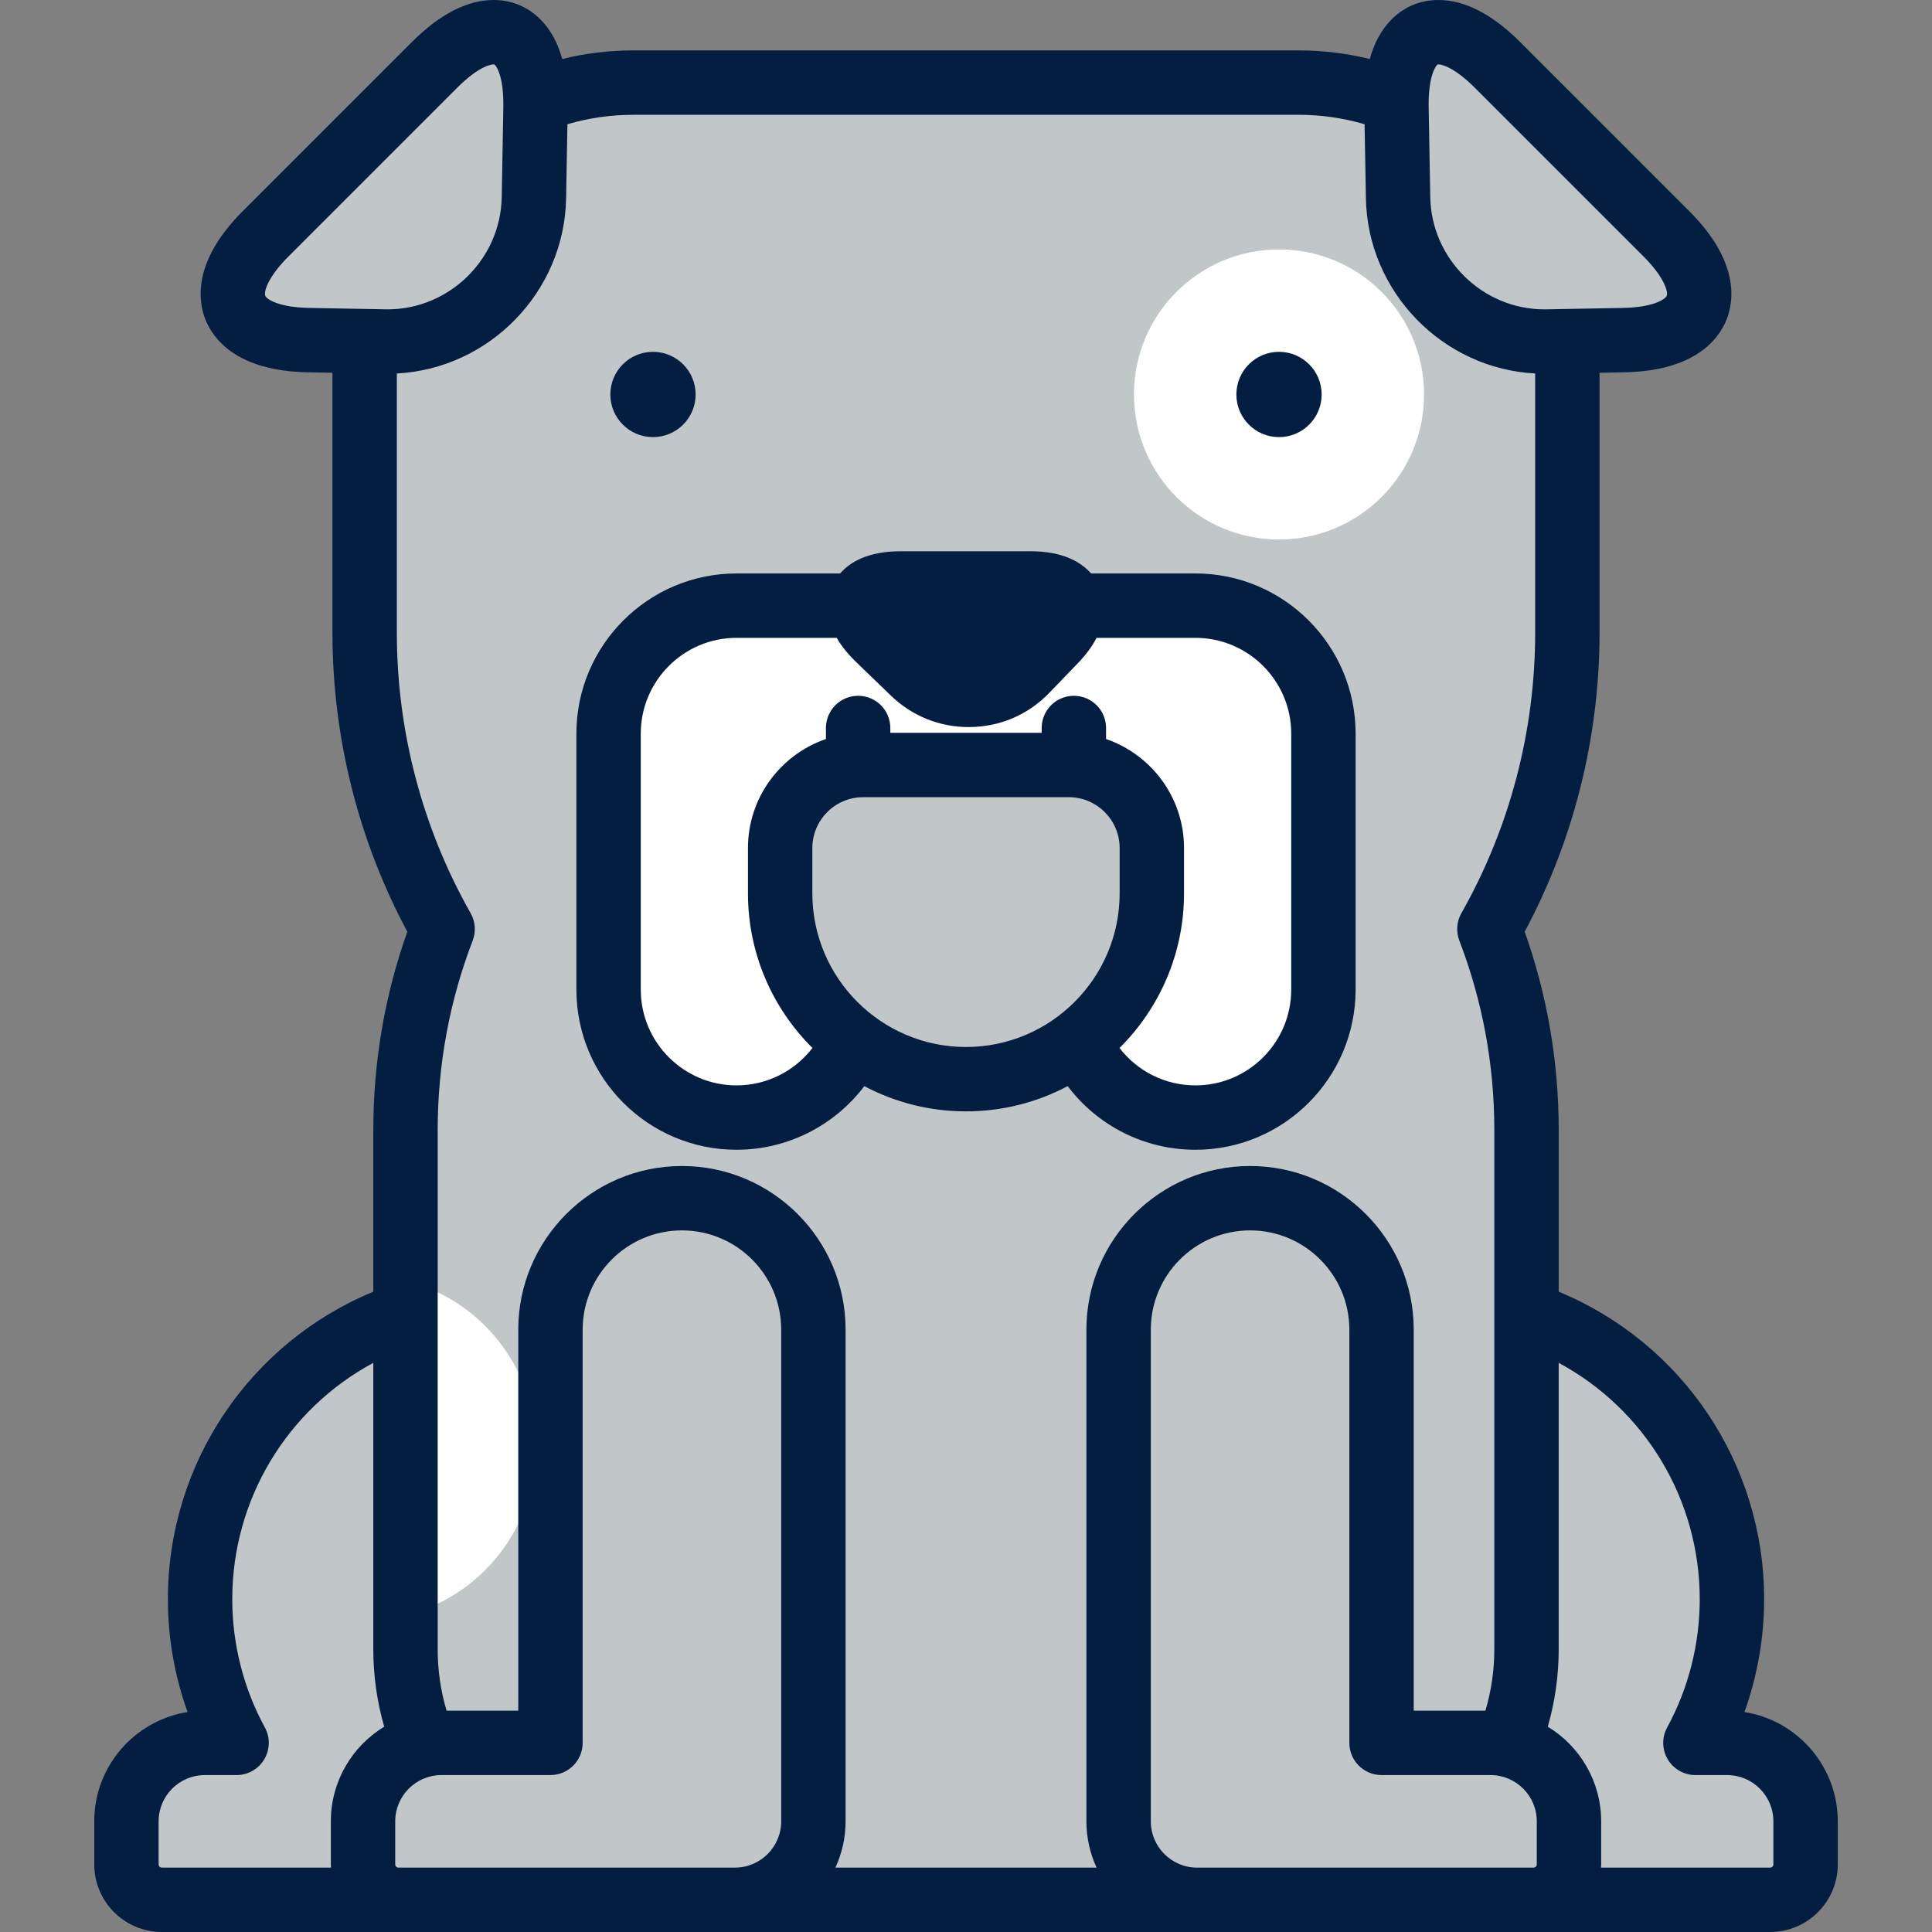 <!DOCTYPE svg PUBLIC "-//W3C//DTD SVG 1.1//EN" "http://www.w3.org/Graphics/SVG/1.1/DTD/svg11.dtd">
<!-- Uploaded to: SVG Repo, www.svgrepo.com, Transformed by: SVG Repo Mixer Tools -->
<svg height="800px" width="800px" version="1.1" id="Layer_1" xmlns="http://www.w3.org/2000/svg" xmlns:xlink="http://www.w3.org/1999/xlink" viewBox="0 0 511.999 511.999" xml:space="preserve" fill="#000000">
<rect x="0" y="0" width="511.999" height="511.999" fill="#808080" stroke="none"/>
<g id="SVGRepo_bgCarrier" stroke-width="0"/>
<g id="SVGRepo_tracerCarrier" stroke-linecap="round" stroke-linejoin="round"/>
<g id="SVGRepo_iconCarrier"> <g> <path style="fill:#C1C6C8;" d="M379.313,344.141c43.995,0,79.663,35.667,79.663,79.662c0,13.791-3.507,26.764-9.676,38.076h8.401 c11.485,0,20.794,9.312,20.794,20.794v11.408c0,5.185-4.2,9.387-9.387,9.387h-89.795c-43.998,0-79.665-35.666-79.665-79.665 C299.648,379.808,335.316,344.141,379.313,344.141z"/> <path style="fill:#C1C6C8;" d="M132.686,344.141c-43.998,0-79.664,35.667-79.664,79.662c0,13.791,3.508,26.764,9.677,38.076h-8.402 c-11.483,0-20.793,9.312-20.793,20.794v11.408c0,5.185,4.2,9.387,9.387,9.387h89.795c43.998,0,79.665-35.666,79.665-79.665 C212.351,379.808,176.683,344.141,132.686,344.141z"/> </g> <path style="fill:#C1C6C8;" d="M173.85,503.469h164.302c36.51,0,66.387-29.875,66.387-66.385V299.457 c0-82.036-66.504-148.537-148.539-148.537c-82.034,0-148.537,66.501-148.537,148.537v137.625 C107.462,473.593,137.336,503.469,173.85,503.469z"/> <path style="fill:#FFFFFF;" d="M107.462,339.368v88.739c19.833-5.017,34.513-22.977,34.513-44.37S127.295,344.384,107.462,339.368z"/> <path style="fill:#C1C6C8;" d="M344.137,21.89H167.861c-39.174,0-71.226,32.052-71.226,71.226v74.571 c0,88.016,71.351,159.364,159.365,159.364c88.013,0,159.364-71.348,159.364-159.364V93.115 C415.364,53.942,383.311,21.89,344.137,21.89z"/> <path style="fill:#FFFFFF;" d="M316.803,160.503H195.196c-18.733,0-33.916,15.185-33.916,33.917v67.833 c0,18.733,15.184,33.918,33.916,33.918c18.733,0,33.916-15.186,33.916-33.918v-33.916h53.775v33.916 c0,18.733,15.184,33.918,33.916,33.918c18.733,0,33.916-15.186,33.916-33.918V194.42 C350.719,175.687,335.536,160.503,316.803,160.503z"/> <path style="fill:#C1C6C8;" d="M283.234,202.732H228.76c-12.103,0-22.01,9.903-22.01,22.009v12.011 c0,27.2,22.049,49.244,49.248,49.244c27.198,0,49.246-22.044,49.246-49.244v-12.011C305.246,212.635,295.34,202.732,283.234,202.732 z"/> <path style="fill:#041E42;" d="M271.894,177.723c-8.053,8.354-21.472,8.59-29.815,0.533l-9.312-8.987 c-8.347-8.058-5.681-14.653,5.921-14.653h34.397c11.602,0,14.505,6.835,6.449,15.183L271.894,177.723z"/> <g> <path style="fill:#C1C6C8;" d="M410.001,90.503c-21.349,0.391-39.122-16.768-39.495-38.115l-0.427-23.813 c-0.375-21.352,11.68-26.465,26.779-11.363l44.77,44.767c15.101,15.101,9.982,27.773-11.368,28.154L410.001,90.503z"/> <path style="fill:#C1C6C8;" d="M101.998,90.503c21.35,0.391,39.123-16.768,39.495-38.115l0.427-23.813 c0.375-21.352-11.68-26.465-26.779-11.363l-44.77,44.767C55.27,77.079,60.389,89.752,81.739,90.133L101.998,90.503z"/> </g> <circle style="fill:#FFFFFF;" cx="338.951" cy="104.539" r="38.438"/> <g> <path style="fill:#C1C6C8;" d="M215.558,352.374c0-19.241-15.599-34.839-34.839-34.839c-19.241,0-34.839,15.598-34.839,34.839 v109.505h-28.88c-11.486,0-20.793,9.312-20.793,20.794v11.408c0,5.185,4.2,9.387,9.386,9.387h89.173 c11.483,0,20.793-9.312,20.793-20.795V352.374z"/> <path style="fill:#C1C6C8;" d="M296.441,352.374c0-19.241,15.599-34.839,34.839-34.839c19.241,0,34.839,15.598,34.839,34.839 v109.505h28.88c11.486,0,20.793,9.312,20.793,20.794v11.408c0,5.185-4.2,9.387-9.386,9.387h-89.173 c-11.483,0-20.793-9.312-20.793-20.795L296.441,352.374L296.441,352.374z"/> </g> <path style="fill:#041E42;" d="M359.25,262.253V194.42c0-23.406-19.041-42.448-42.447-42.448h-27.655 c-2.633-2.983-7.416-5.886-16.061-5.886h-34.397c-8.723,0-13.468,2.904-16.046,5.886h-27.448c-23.406,0-42.447,19.042-42.447,42.448 v67.833c0,23.407,19.041,42.449,42.447,42.449c13.478,0,25.945-6.402,33.86-16.865c8.05,4.262,17.218,6.689,26.944,6.689 c9.726,0,18.893-2.426,26.945-6.69c7.901,10.471,20.324,16.866,33.86,16.866C340.209,304.702,359.25,285.66,359.25,262.253z M273.086,163.149c0.347,0,0.664,0.009,0.957,0.024c-0.192,0.22-0.407,0.455-0.648,0.705l-7.642,7.925 c-2.371,2.458-5.58,3.814-9.035,3.814c-3.283,0-6.376-1.242-8.712-3.498l-9.293-8.969h34.374V163.149z M255.999,277.463 c-22.452,0-40.717-18.264-40.717-40.712v-12.011c0-7.432,6.046-13.478,13.479-13.478h54.474c7.433,0,13.48,6.045,13.48,13.478 v12.011C296.714,259.199,278.449,277.463,255.999,277.463z M296.686,277.727c10.547-10.473,17.09-24.973,17.09-40.976v-12.011 c0-13.382-8.656-24.772-20.66-28.89v-2.925c0-4.713-3.819-8.532-8.531-8.532c-4.713,0-8.532,3.819-8.532,8.532v1.275h-40.109v-1.275 c0-4.713-3.819-8.532-8.532-8.532s-8.532,3.819-8.532,8.532v2.923c-12.006,4.117-20.662,15.509-20.662,28.891v12.011 c0,16.002,6.543,30.502,17.09,40.975c-4.741,6.153-12.131,9.914-20.115,9.914c-13.997,0-25.384-11.389-25.384-25.386V194.42 c0-13.999,11.388-25.385,25.384-25.385h26.546c1.152,2.009,2.794,4.146,5.103,6.375l9.31,8.987 c5.533,5.342,12.835,8.285,20.563,8.285c8.132,0,15.705-3.209,21.32-9.033l7.637-7.922c2.272-2.354,3.847-4.594,4.927-6.69h26.204 c13.997,0,25.384,11.388,25.384,25.385v67.833c0,13.999-11.388,25.386-25.384,25.386 C308.783,287.639,301.419,283.886,296.686,277.727z M462.294,453.706c3.432-9.547,5.216-19.691,5.216-29.902 c0-35.934-21.637-67.929-54.438-81.491v-42.856c0-18.037-3.033-35.695-9.017-52.545c12.992-24.25,19.841-51.553,19.841-79.225 V98.782l6.517-0.118c18.844-0.337,25.076-8.849,27.113-13.894c2.036-5.044,3.464-15.496-9.865-28.824L402.892,11.18 C395.474,3.762,388.173,0,381.193,0c-4.812,0-9.134,1.811-12.503,5.237c-2.613,2.66-4.508,6.142-5.691,10.395 c-6.146-1.505-12.456-2.274-18.863-2.274H167.861c-6.408,0-12.718,0.766-18.863,2.271c-1.183-4.252-3.078-7.732-5.69-10.391 C139.94,1.811,135.618,0,130.805,0c-6.98,0-14.281,3.762-21.696,11.179l-44.77,44.768c-13.327,13.328-11.9,23.78-9.864,28.824 c2.037,5.045,8.269,13.557,27.11,13.894l6.518,0.118v68.904c0,27.673,6.849,54.976,19.843,79.227 c-5.985,16.85-9.016,34.506-9.016,52.543v42.855c-32.803,13.559-54.44,45.556-54.44,81.491c0,10.213,1.783,20.356,5.216,29.902 c-13.997,2.209-24.733,14.358-24.733,28.967v11.408c0,9.879,8.038,17.918,17.918,17.918h426.218c9.881,0,17.918-8.038,17.918-17.918 v-11.408C487.027,468.064,476.29,455.915,462.294,453.706z M380.992,17.08c0.015-0.005,0.082-0.017,0.201-0.017 c0.354,0,3.624,0.173,9.633,6.183l44.768,44.767c5.541,5.54,6.508,9.378,6.107,10.369c-0.4,0.991-3.761,3.082-11.598,3.222 l-20.259,0.37l-0.559,0.006c-16.393,0-29.964-13.341-30.249-29.743l-0.427-23.81C378.465,20.255,380.495,17.355,380.992,17.08z M81.892,81.602c-7.835-0.14-11.196-2.231-11.595-3.222c-0.4-0.991,0.566-4.829,6.106-10.369l44.77-44.768 c6.006-6.007,9.278-6.181,9.632-6.181c0.116,0,0.182,0.011,0.189,0.011c0.51,0.281,2.539,3.181,2.395,11.348l-0.427,23.818 c-0.286,16.399-13.856,29.74-30.249,29.74L81.892,81.602z M87.675,482.673v11.408c0,0.289,0.03,0.57,0.043,0.855H42.89 c-0.472,0-0.855-0.383-0.855-0.855v-11.408c0-6.762,5.501-12.263,12.261-12.263h8.402c3.011,0,5.799-1.588,7.336-4.176 c1.538-2.589,1.595-5.798,0.154-8.441c-5.649-10.358-8.635-22.111-8.635-33.991c0-26.527,14.618-50.391,37.377-62.633v75.911 c0,7,0.982,13.865,2.887,20.509C93.347,462.739,87.675,472.057,87.675,482.673z M207.026,482.673 c0,6.762-5.501,12.264-12.262,12.264h-89.173c-0.471,0-0.854-0.383-0.854-0.855v-11.408c0-6.762,5.501-12.263,12.261-12.263h28.88 c4.713,0,8.532-3.819,8.532-8.532V352.374c0-14.506,11.802-26.308,26.308-26.308c14.506,0,26.308,11.802,26.308,26.308V482.673z M290.607,494.937h-69.214c1.727-3.733,2.697-7.888,2.697-12.264V352.374c0-23.914-19.456-43.371-43.371-43.371 s-43.371,19.455-43.371,43.371v100.973h-19.004c-1.555-5.26-2.35-10.706-2.35-16.264V299.457c0-17.285,3.119-34.17,9.271-50.186 c0.916-2.383,0.716-5.049-0.544-7.27c-12.794-22.548-19.555-48.246-19.555-74.315V98.976c24.526-1.279,44.424-21.619,44.858-46.434 l0.352-19.621c5.659-1.659,11.519-2.498,17.486-2.498h176.277c5.966,0,11.827,0.843,17.487,2.501l0.351,19.613 c0.433,24.819,20.33,45.159,44.856,46.439v68.711c0,26.068-6.762,51.765-19.553,74.312c-1.259,2.219-1.458,4.887-0.544,7.27 c6.153,16.019,9.272,32.904,9.272,50.189v137.625c0,5.561-0.8,11.006-2.356,16.264h-19V352.374 c0-23.914-19.456-43.371-43.371-43.371c-23.914,0-43.372,19.455-43.372,43.371v130.299 C287.91,487.049,288.88,491.204,290.607,494.937z M407.261,494.082c0,0.472-0.383,0.855-0.854,0.855h-89.173 c-6.76,0-12.261-5.502-12.261-12.264V352.374c0-14.506,11.802-26.308,26.308-26.308s26.308,11.802,26.308,26.308v109.505 c0,4.713,3.819,8.532,8.532,8.532h28.88c6.76,0,12.262,5.501,12.262,12.263L407.261,494.082L407.261,494.082z M469.964,494.082 c0,0.472-0.383,0.855-0.855,0.855h-44.828c0.014-0.286,0.043-0.566,0.043-0.855v-11.408c0-10.617-5.672-19.934-14.144-25.083 c1.906-6.641,2.89-13.504,2.89-20.508v-75.91c22.758,12.242,37.375,36.104,37.375,62.632c0,11.878-2.986,23.632-8.635,33.991 c-1.442,2.642-1.384,5.852,0.154,8.441c1.538,2.588,4.326,4.176,7.336,4.176h8.402c6.76,0,12.261,5.501,12.261,12.263v11.407 H469.964z M338.951,115.84c6.241,0,11.301-5.059,11.301-11.3s-5.06-11.303-11.301-11.303c-6.242,0-11.301,5.06-11.301,11.303 C327.649,110.781,332.709,115.84,338.951,115.84z M173.048,115.84c6.242,0,11.301-5.059,11.301-11.3s-5.059-11.303-11.301-11.303 c-6.241,0-11.301,5.06-11.301,11.303C161.747,110.781,166.808,115.84,173.048,115.84z"/> </g>
</svg>